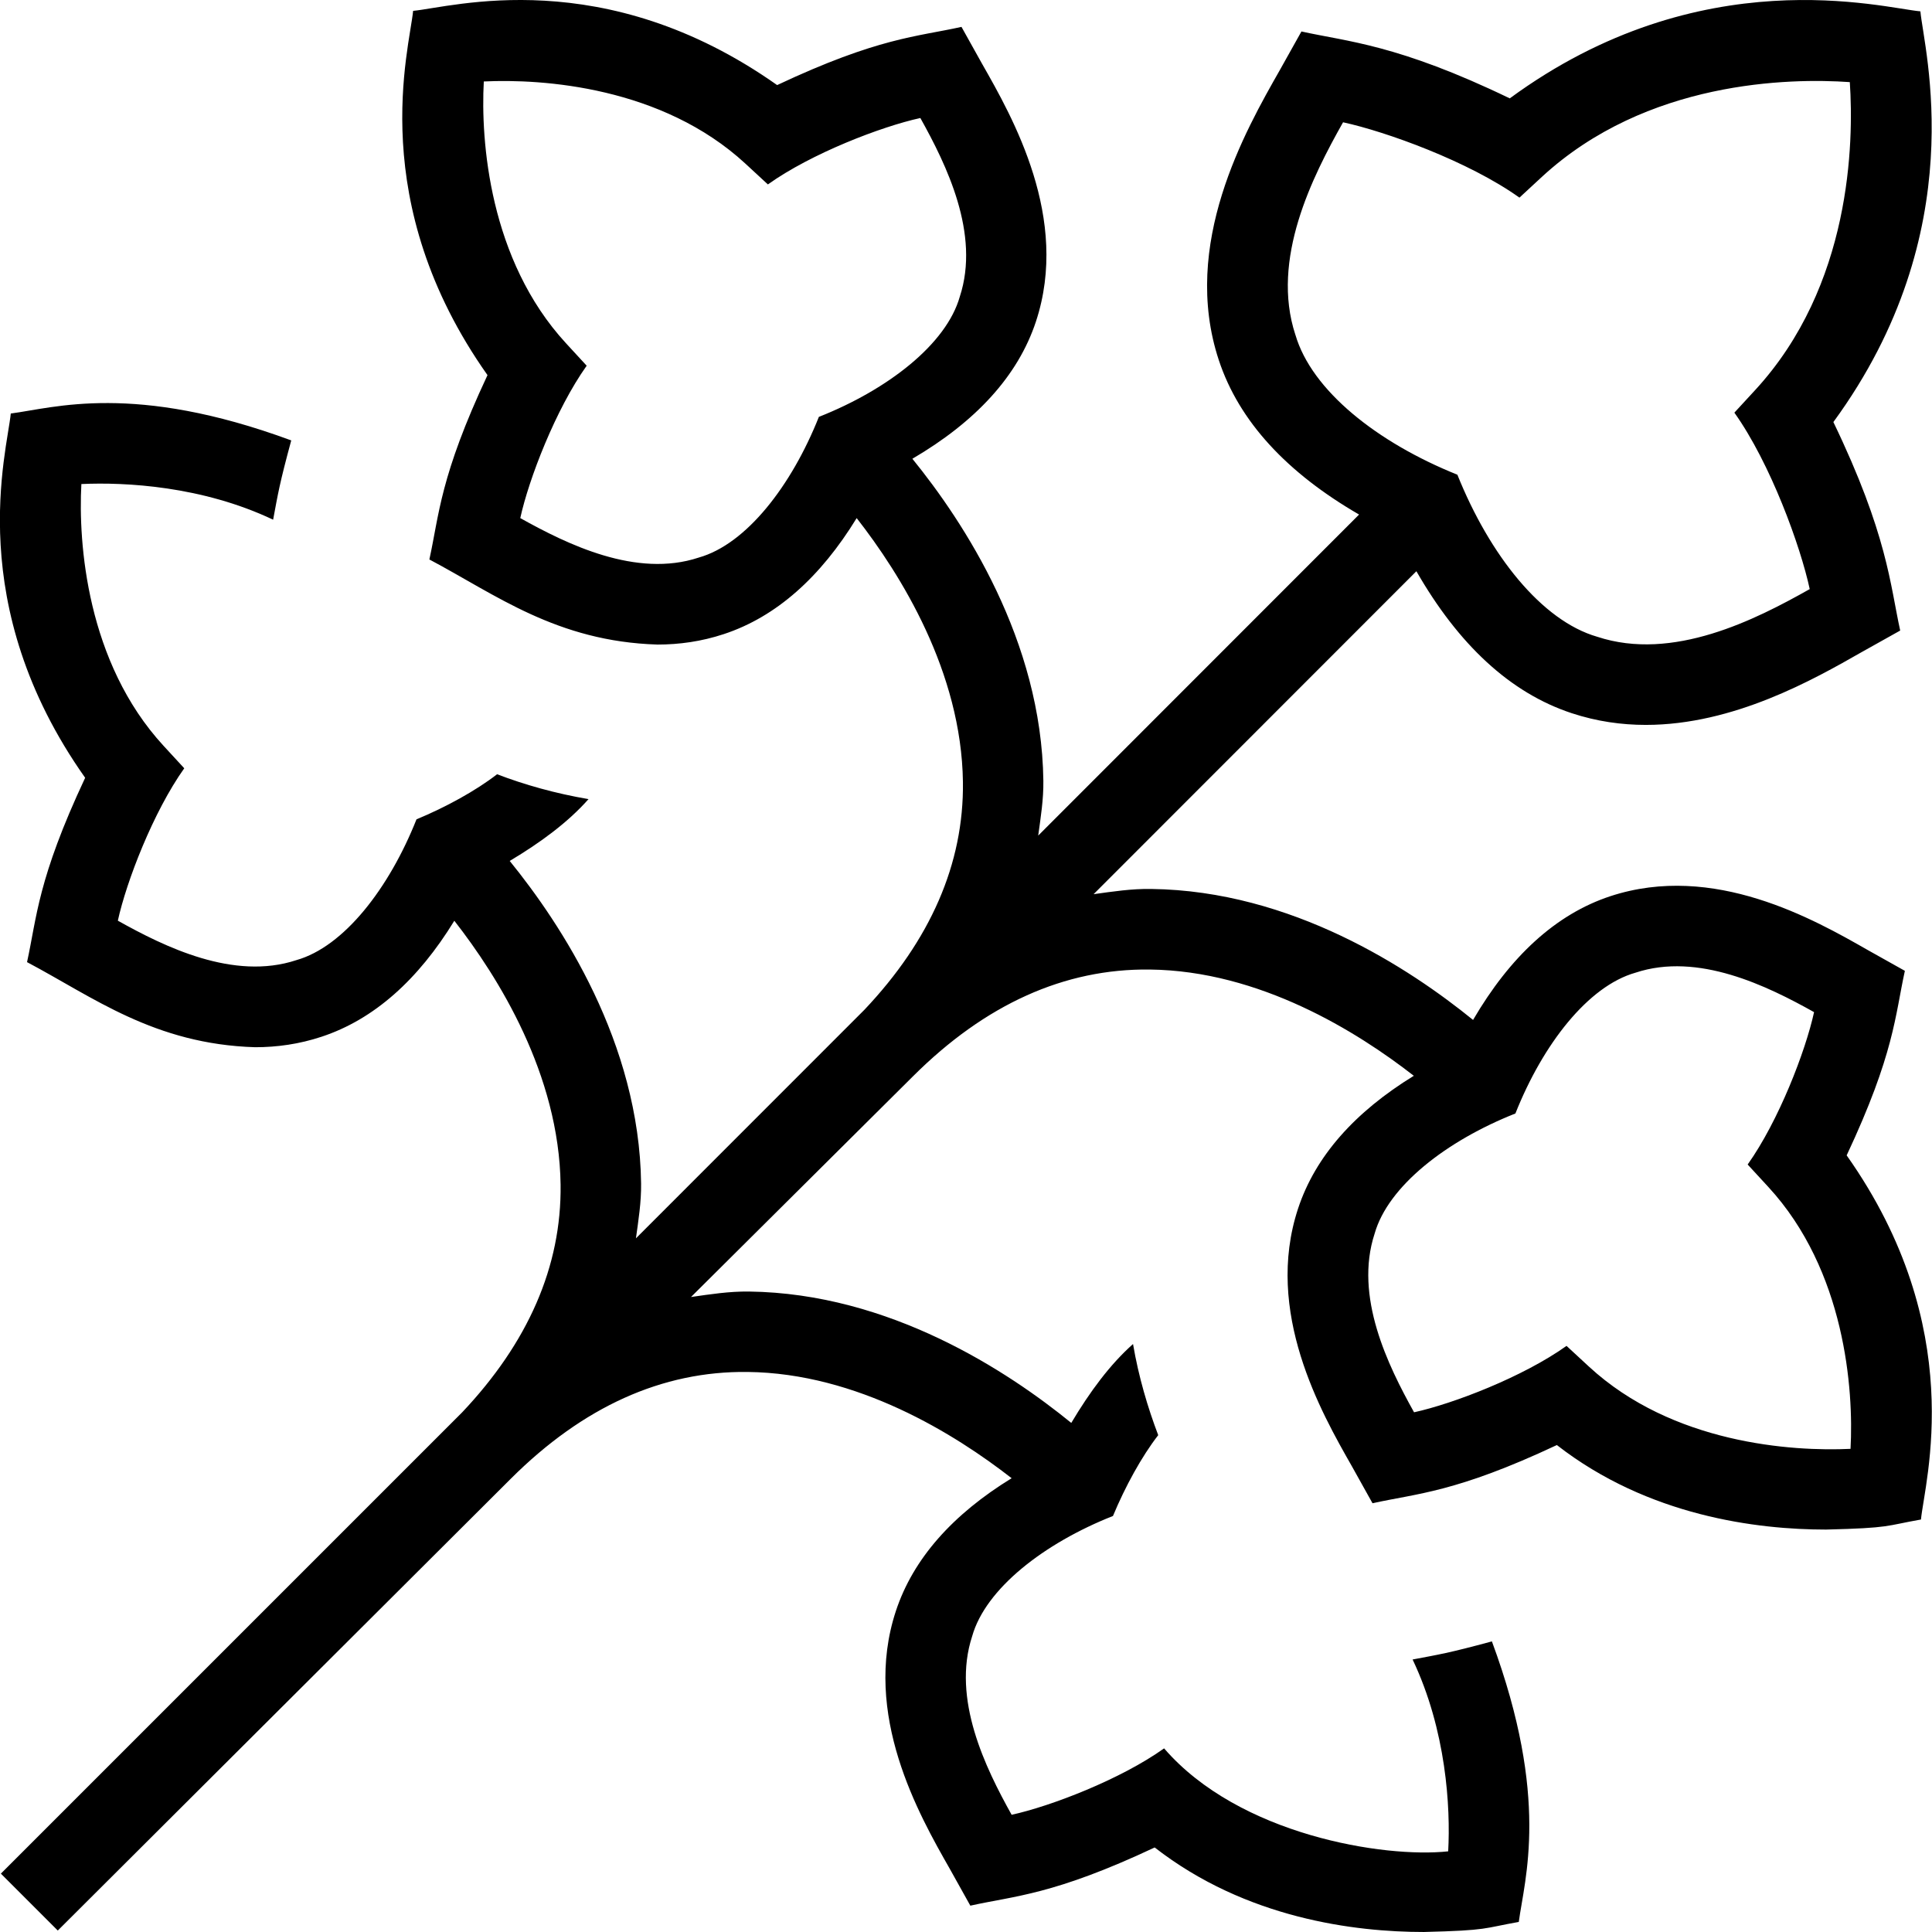 <svg id="Layer_1" viewBox="0 0 24 24" xmlns="http://www.w3.org/2000/svg" data-name="Layer 1"><path d="m22.941 14.35c.592-1.262.6-1.735.722-2.29l-.457-.256c-.671-.383-1.917-1.093-3.202-.671-.679.224-1.246.751-1.705 1.537-.788-.64-2.253-1.605-3.997-1.627-.245-.004-.48.032-.717.065l4.01-4.012c.519.905 1.161 1.511 1.931 1.764.31.102.618.145.919.145 1.094 0 2.088-.566 2.681-.904l.479-.268c-.125-.568-.158-1.194-.83-2.59 1.742-2.381 1.122-4.635 1.081-5.102-.461-.04-2.723-.664-5.101 1.081-1.397-.674-2.018-.704-2.588-.831l-.268.479c-.431.757-1.233 2.165-.759 3.602.252.765.85 1.403 1.743 1.92l-3.986 3.988c.031-.225.067-.449.064-.681-.022-1.745-.987-3.212-1.627-4 .784-.459 1.311-1.026 1.535-1.705.423-1.283-.287-2.531-.669-3.201l-.256-.459c-.552.123-1.031.131-2.29.723-2.155-1.521-4.039-.967-4.522-.922-.046.477-.598 2.372.924 4.525-.592 1.262-.6 1.735-.722 2.29.824.436 1.58 1.019 2.834 1.057.269 0 .546-.038.824-.13.652-.215 1.201-.708 1.65-1.441.546.699 1.302 1.909 1.32 3.279.013 1.016-.407 1.966-1.224 2.829l-2.838 2.839c.031-.225.067-.449.064-.681-.022-1.75-.993-3.22-1.632-4.007.387-.231.726-.482.979-.768-.411-.07-.794-.178-1.136-.309-.263.204-.638.41-1.001.56-.34.856-.901 1.582-1.492 1.749-.779.258-1.637-.165-2.218-.49.106-.485.44-1.352.825-1.893l-.257-.279c-.955-1.037-1.061-2.517-1.021-3.252.546-.025 1.502.025 2.382.443.062-.331.078-.442.225-.985-1.957-.722-2.945-.404-3.484-.334-.046.477-.598 2.372.924 4.525-.592 1.262-.6 1.735-.722 2.29.824.436 1.58 1.019 2.834 1.057.269 0 .546-.038.824-.13.652-.215 1.201-.708 1.65-1.441.546.699 1.302 1.909 1.32 3.279.013 1.016-.407 1.966-1.224 2.829l-5.729 5.729.707.707s5.63-5.615 5.632-5.617c.892-.888 1.875-1.335 2.937-1.322 1.365.015 2.578.773 3.28 1.32-.731.449-1.223.998-1.438 1.65-.423 1.283.287 2.531.669 3.201l.256.459c.552-.123 1.031-.131 2.29-.723 1.135.884 2.488 1.05 3.344 1.05.811-.02.731-.046 1.179-.125.071-.535.389-1.531-.334-3.485-.546.148-.654.162-.985.225.419.881.472 1.838.442 2.383-.791.086-2.597-.2-3.529-1.279-.541.386-1.409.719-1.894.825-.324-.581-.746-1.439-.49-2.219.167-.59.892-1.154 1.749-1.493.151-.364.357-.74.562-1.004-.13-.342-.243-.722-.313-1.132-.285.253-.536.592-.767.98-.786-.64-2.254-1.61-4.004-1.632-.246-.003-.482.034-.72.068 0 0 2.76-2.744 2.762-2.746.892-.888 1.875-1.335 2.937-1.322 1.365.015 2.578.773 3.28 1.32-.731.449-1.223.998-1.438 1.65-.423 1.283.287 2.531.669 3.201l.256.459c.552-.123 1.031-.131 2.29-.723 1.135.884 2.488 1.05 3.344 1.05.811-.02.731-.046 1.179-.125.046-.477.598-2.372-.924-4.525zm-6.849-10.19c-.31-.94.212-1.967.592-2.641.53.115 1.56.485 2.191.936l.279-.258c1.299-1.198 3.077-1.229 3.825-1.177.05.75.02 2.529-1.177 3.827l-.257.279c.45.632.822 1.662.936 2.192-.674.38-1.699.903-2.64.592-.69-.199-1.336-1.014-1.737-2.013-.999-.401-1.811-1.048-2.012-1.738zm-5.919 1.017c-.34.856-.901 1.582-1.492 1.749-.778.258-1.637-.166-2.218-.49.106-.485.44-1.352.825-1.893l-.257-.279c-.955-1.037-1.061-2.517-1.021-3.252.732-.035 2.214.065 3.25 1.021l.279.258c.541-.386 1.409-.719 1.894-.825.324.581.746 1.439.49 2.219-.167.59-.892 1.154-1.749 1.493zm12.816 12.821c-.73.035-2.214-.065-3.25-1.021l-.279-.258c-.541.386-1.409.719-1.894.825-.324-.581-.746-1.439-.49-2.219.167-.59.892-1.154 1.749-1.493.34-.857.901-1.582 1.492-1.749.777-.258 1.637.165 2.218.49-.106.485-.44 1.352-.825 1.893l.257.279c.955 1.037 1.061 2.517 1.021 3.252z"/></svg>